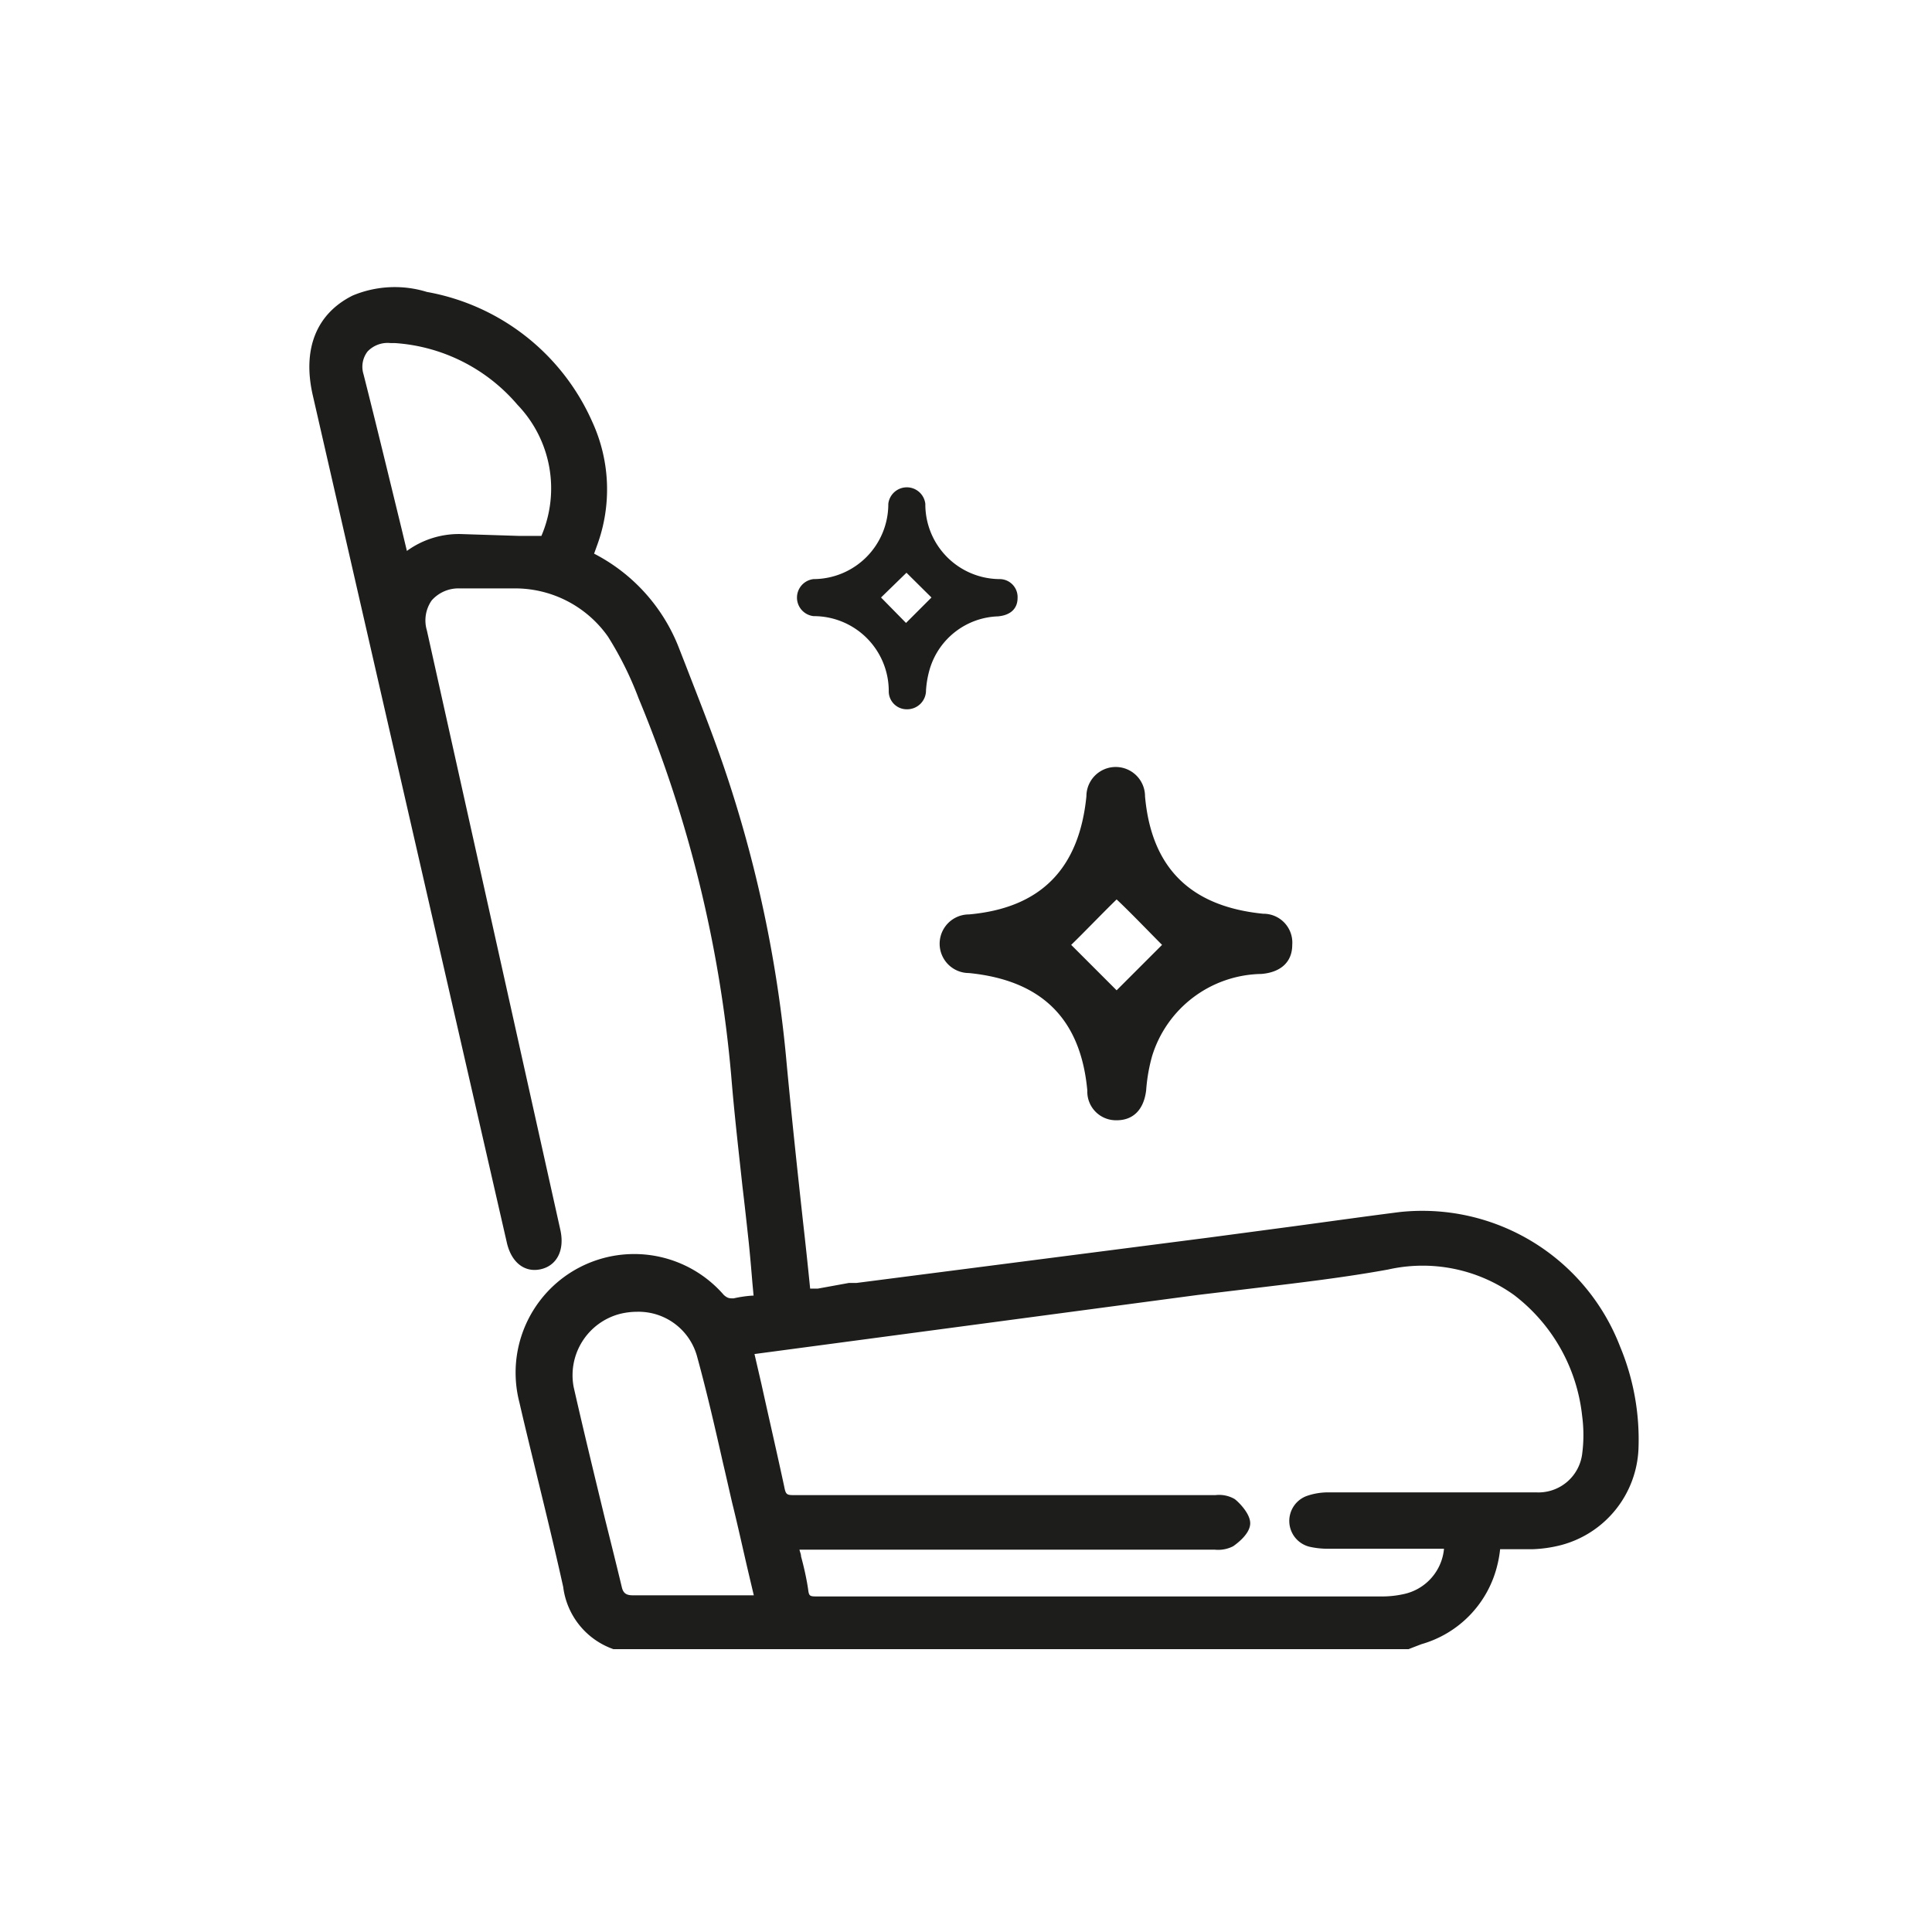 <svg id="Layer_1" data-name="Layer 1" xmlns="http://www.w3.org/2000/svg" viewBox="0 0 85.04 85.04"><defs><style>.cls-1{fill:#1d1d1b;}</style></defs><path class="cls-1" d="M71.31,59.27a9.33,9.33,0,0,0-9.7-5.92c-1.57.2-3.13.42-4.69.63l-3.68.49-15.53,2-.34,0L36,56.72l-.34,0c-.1-1-.2-1.94-.31-2.91-.26-2.37-.51-4.71-.73-7.06a55.88,55.88,0,0,0-2.76-13c-.52-1.52-1.11-3-1.69-4.5l-.27-.69a7.87,7.87,0,0,0-3.75-4.19l.13-.36a7.12,7.12,0,0,0-.2-5.42,9.86,9.86,0,0,0-7.29-5.74,4.8,4.8,0,0,0-3.27.16c-1.6.8-2.22,2.36-1.75,4.4L19.31,41.6l3,13.1c.2.87.78,1.32,1.48,1.17s1.07-.81.88-1.71L18.79,27.75A1.54,1.54,0,0,1,19,26.43a1.57,1.57,0,0,1,1.24-.53h.08c.8,0,1.63,0,2.44,0a5,5,0,0,1,4,2.12,15,15,0,0,1,1.35,2.72,55.94,55.94,0,0,1,4.08,16.66c.13,1.61.32,3.24.49,4.82.1.83.19,1.66.28,2.49.06.59.11,1.18.16,1.78l.05.54h-.07a5.27,5.27,0,0,0-.81.12c-.18,0-.26,0-.43-.15a5.22,5.22,0,0,0-9,4.72c.25,1.09.52,2.18.78,3.26.39,1.6.79,3.24,1.15,4.87A3.34,3.34,0,0,0,27,72.59l35,0,.23-.09.34-.13a4.78,4.78,0,0,0,3.34-3.49,5,5,0,0,0,.12-.69v0h.24c.37,0,.72,0,1.06,0h.16A5.8,5.8,0,0,0,68.75,68a4.58,4.58,0,0,0,3.37-4.22A10.64,10.64,0,0,0,71.31,59.27ZM57.57,65.83a1.17,1.17,0,0,0,.06,2.25,3.6,3.6,0,0,0,.76.09h5.17a2.25,2.25,0,0,1-1.79,2,4.37,4.37,0,0,1-1,.1H36c-.36,0-.39,0-.43-.32-.07-.48-.19-1-.31-1.44,0-.1-.05-.2-.07-.3H53.46a1.45,1.45,0,0,0,.82-.15c.17-.12.74-.54.75-1s-.57-1-.69-1.08a1.36,1.36,0,0,0-.84-.17h-.14c-6.11,0-12.23,0-18.35,0-.37,0-.42,0-.49-.37-.32-1.49-.67-3-1-4.5l-.31-1.34L52.72,57l2.58-.31c1.91-.23,3.88-.46,5.8-.81A6.91,6.91,0,0,1,66.64,57a7.73,7.73,0,0,1,3,5.32,6.36,6.36,0,0,1,0,1.69,1.94,1.94,0,0,1-2,1.68H58.39A2.83,2.83,0,0,0,57.57,65.83ZM33.18,70.22H27.85c-.29,0-.42-.1-.48-.36-.24-1-.49-2-.74-3-.46-1.9-.94-3.87-1.38-5.81a2.79,2.79,0,0,1,2.05-3.22,3.18,3.18,0,0,1,.74-.09,2.67,2.67,0,0,1,2.63,1.92c.43,1.56.8,3.17,1.15,4.72.14.59.27,1.18.41,1.78.25,1,.48,2.07.73,3.13ZM16,16.47a1.1,1.1,0,0,1,.18-1,1.22,1.22,0,0,1,1-.37h.19a7.77,7.77,0,0,1,5.41,2.72,5.31,5.31,0,0,1,1.05,5.77l-.95,0-2.51-.08a3.89,3.89,0,0,0-2.46.74l-.24-1C17.12,21,16.57,18.72,16,16.47Z"/><path class="cls-1" d="M56.88,41.59c0,.75-.5,1.21-1.36,1.28a5.12,5.12,0,0,0-4.81,3.62,7.6,7.6,0,0,0-.26,1.5c-.1.84-.56,1.33-1.32,1.32A1.26,1.26,0,0,1,47.86,48c-.29-3.15-2-4.85-5.21-5.17a1.29,1.29,0,0,1,0-2.58c3.15-.28,4.85-2,5.17-5.2a1.29,1.29,0,0,1,2.58,0c.28,3.15,2,4.85,5.2,5.17A1.27,1.27,0,0,1,56.88,41.59Zm-7.73,2,2-2c-.55-.55-1.47-1.51-2-2-.57.55-1.49,1.51-2,2Z"/><path class="cls-1" d="M44.79,26.32c0,.47-.31.76-.86.81a3.25,3.25,0,0,0-3,2.3,4.3,4.3,0,0,0-.17.95.83.83,0,0,1-.84.84.79.79,0,0,1-.8-.81,3.3,3.3,0,0,0-3.31-3.29.82.82,0,0,1,0-1.63,3.3,3.3,0,0,0,3.29-3.31.82.82,0,0,1,1.63,0A3.29,3.29,0,0,0,44,25.49.79.79,0,0,1,44.79,26.32Zm-4.91,1.1L41,26.3,39.9,25.21,38.78,26.3Z"/></svg>